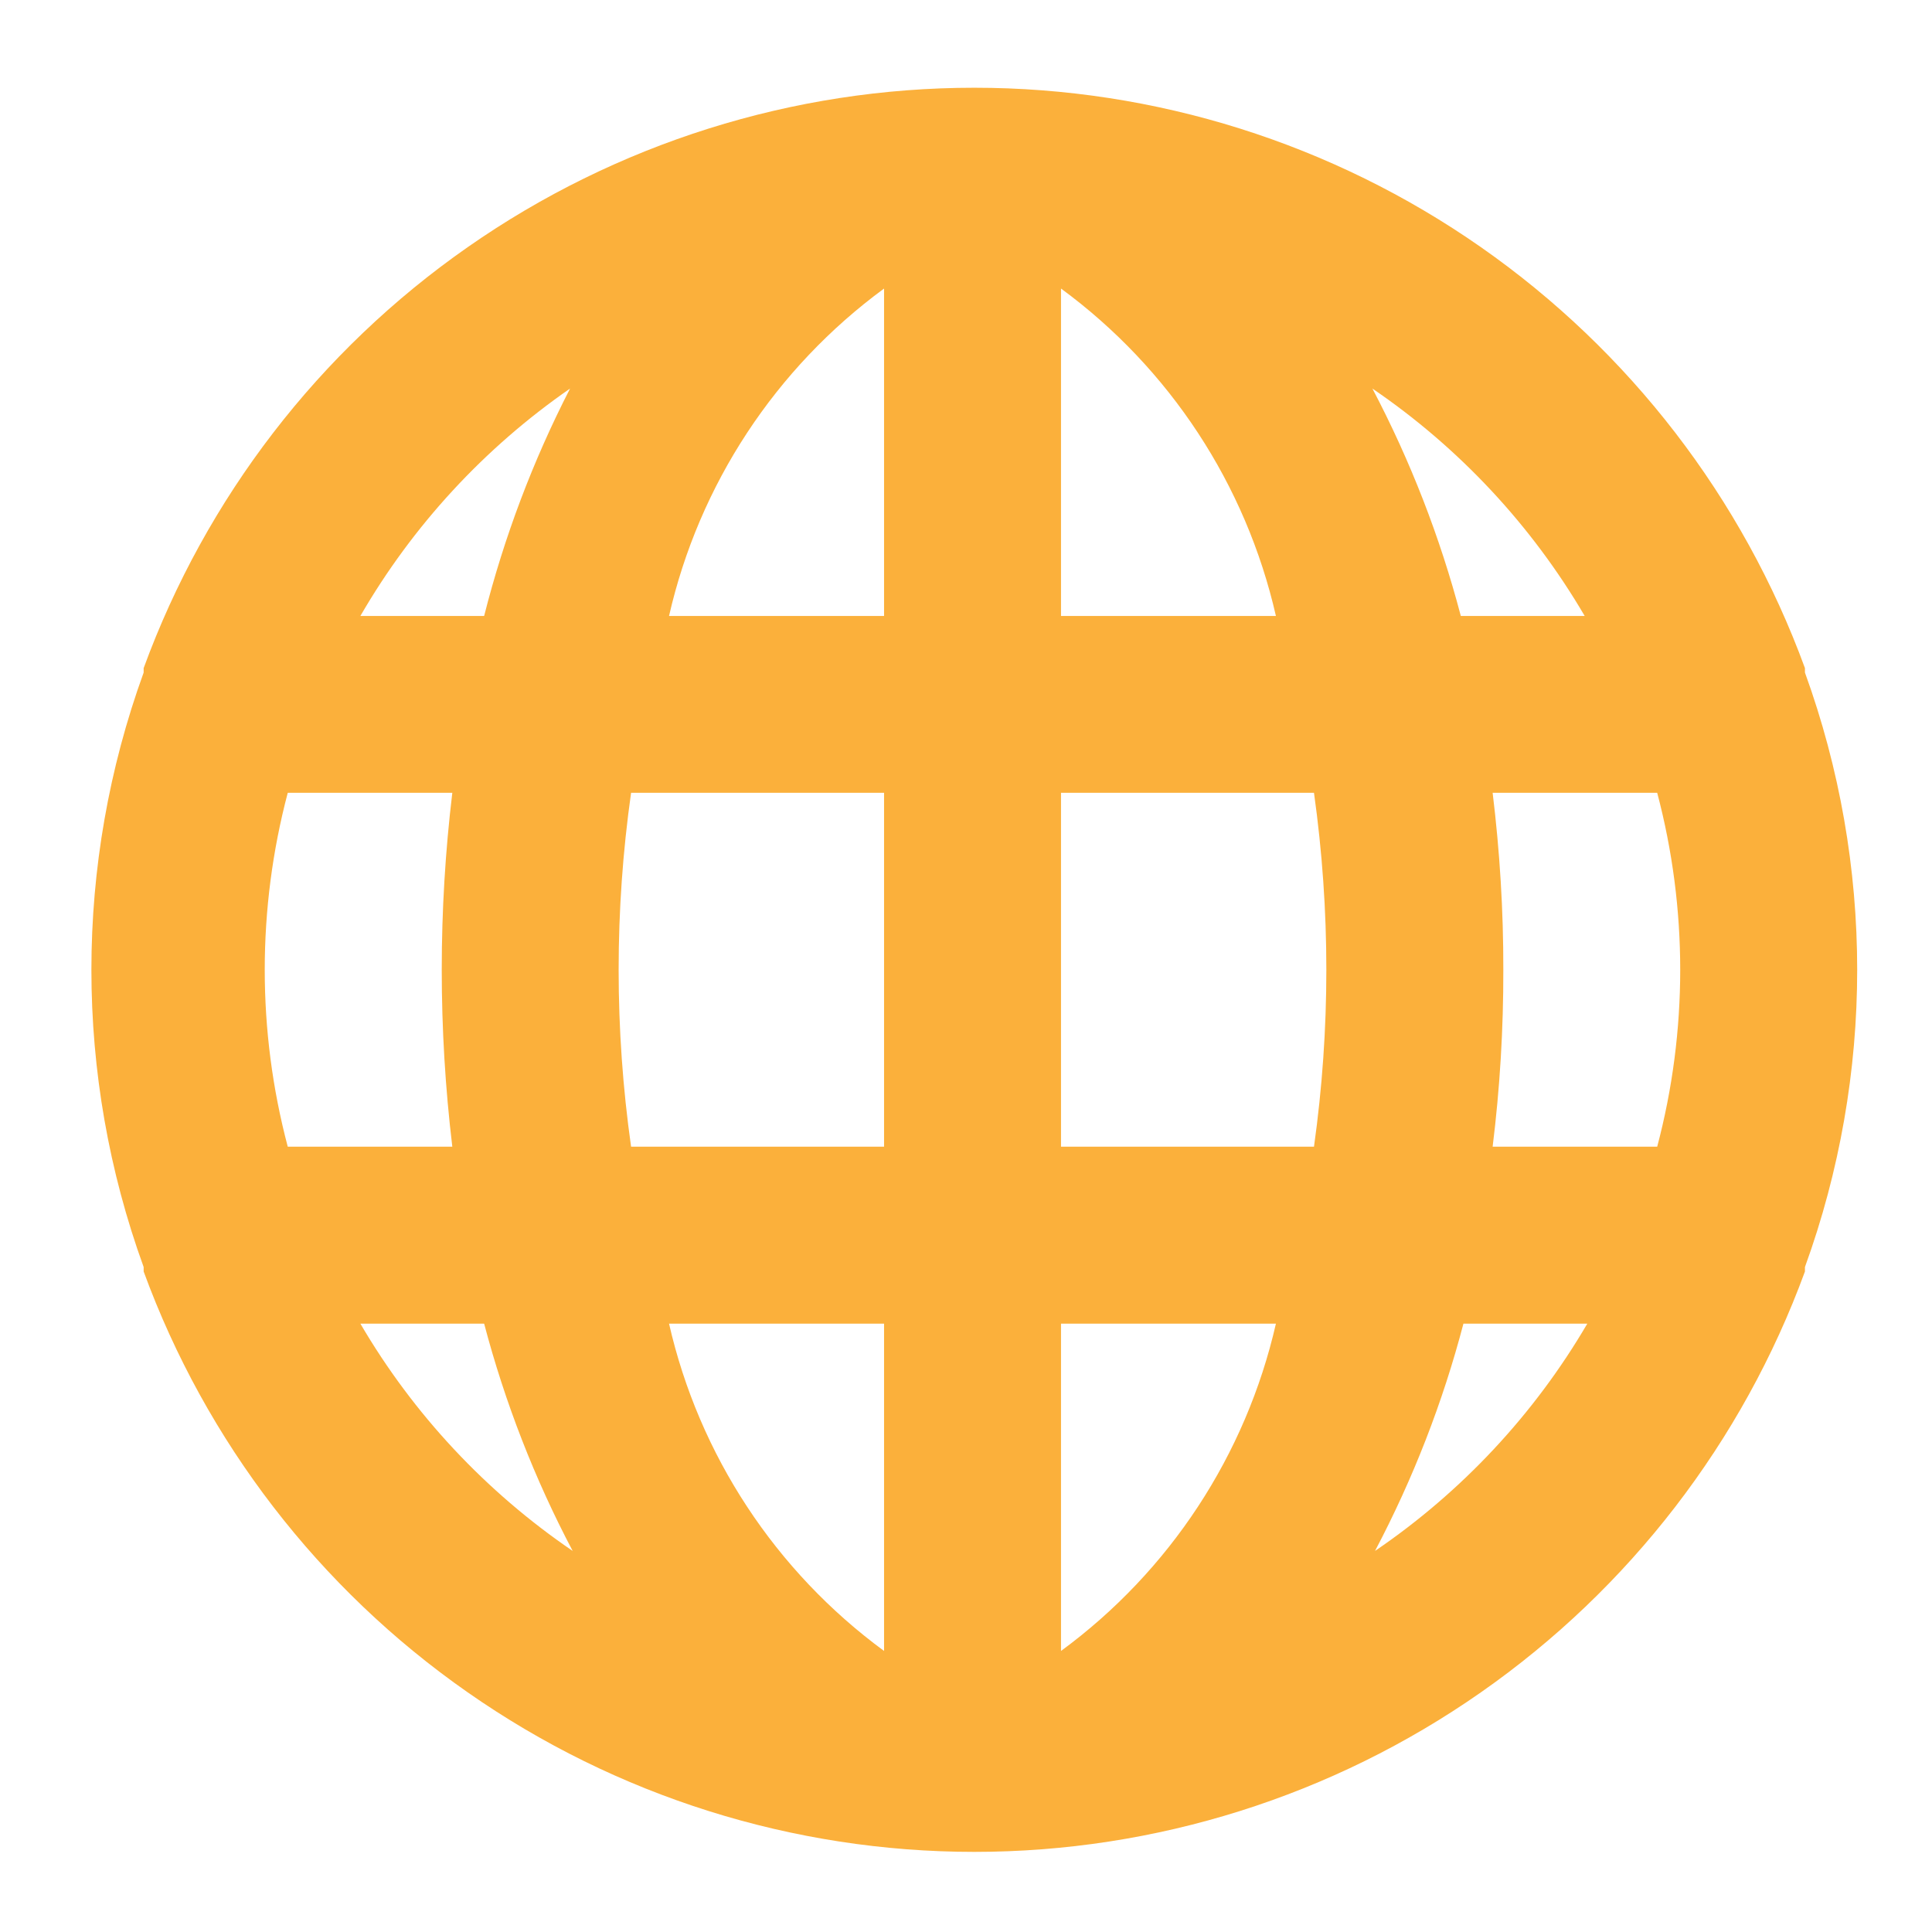 <svg width="17" height="17" viewBox="0 0 17 17" fill="none" xmlns="http://www.w3.org/2000/svg">
<path id="Vector" d="M15.882 5.918C15.882 5.918 15.882 5.918 15.882 5.879C15.334 4.381 14.338 3.088 13.031 2.175C11.724 1.262 10.168 0.772 8.573 0.772C6.978 0.772 5.422 1.262 4.115 2.175C2.807 3.088 1.812 4.381 1.264 5.879C1.264 5.879 1.264 5.879 1.264 5.918C0.651 7.608 0.651 9.459 1.264 11.149C1.264 11.149 1.264 11.149 1.264 11.188C1.812 12.685 2.807 13.978 4.115 14.891C5.422 15.805 6.978 16.295 8.573 16.295C10.168 16.295 11.724 15.805 13.031 14.891C14.338 13.978 15.334 12.685 15.882 11.188C15.882 11.188 15.882 11.188 15.882 11.149C16.495 9.459 16.495 7.608 15.882 5.918ZM2.532 10.09C2.262 9.07 2.262 7.997 2.532 6.976H3.98C3.856 8.01 3.856 9.056 3.98 10.09H2.532ZM3.171 11.647H4.26C4.443 12.341 4.704 13.012 5.039 13.647C4.276 13.127 3.637 12.444 3.171 11.647ZM4.26 5.42H3.171C3.631 4.625 4.261 3.942 5.016 3.419C4.689 4.055 4.436 4.726 4.26 5.42ZM7.779 14.527C6.823 13.825 6.151 12.803 5.887 11.647H7.779V14.527ZM7.779 10.09H5.553C5.407 9.057 5.407 8.009 5.553 6.976H7.779V10.09ZM7.779 5.42H5.887C6.151 4.263 6.823 3.241 7.779 2.539V5.42ZM13.944 5.42H12.854C12.671 4.725 12.41 4.054 12.076 3.419C12.839 3.939 13.477 4.622 13.944 5.42ZM9.336 2.539C10.292 3.241 10.963 4.263 11.227 5.42H9.336V2.539ZM9.336 14.527V11.647H11.227C10.963 12.803 10.292 13.825 9.336 14.527ZM11.562 10.09H9.336V6.976H11.562C11.707 8.009 11.707 9.057 11.562 10.09ZM12.099 13.647C12.434 13.012 12.695 12.341 12.877 11.647H13.967C13.501 12.444 12.863 13.127 12.099 13.647ZM14.582 10.09H13.134C13.198 9.573 13.229 9.054 13.228 8.533C13.229 8.013 13.197 7.493 13.134 6.976H14.582C14.852 7.997 14.852 9.07 14.582 10.09Z" fill="#FBB03B"/>
</svg>
